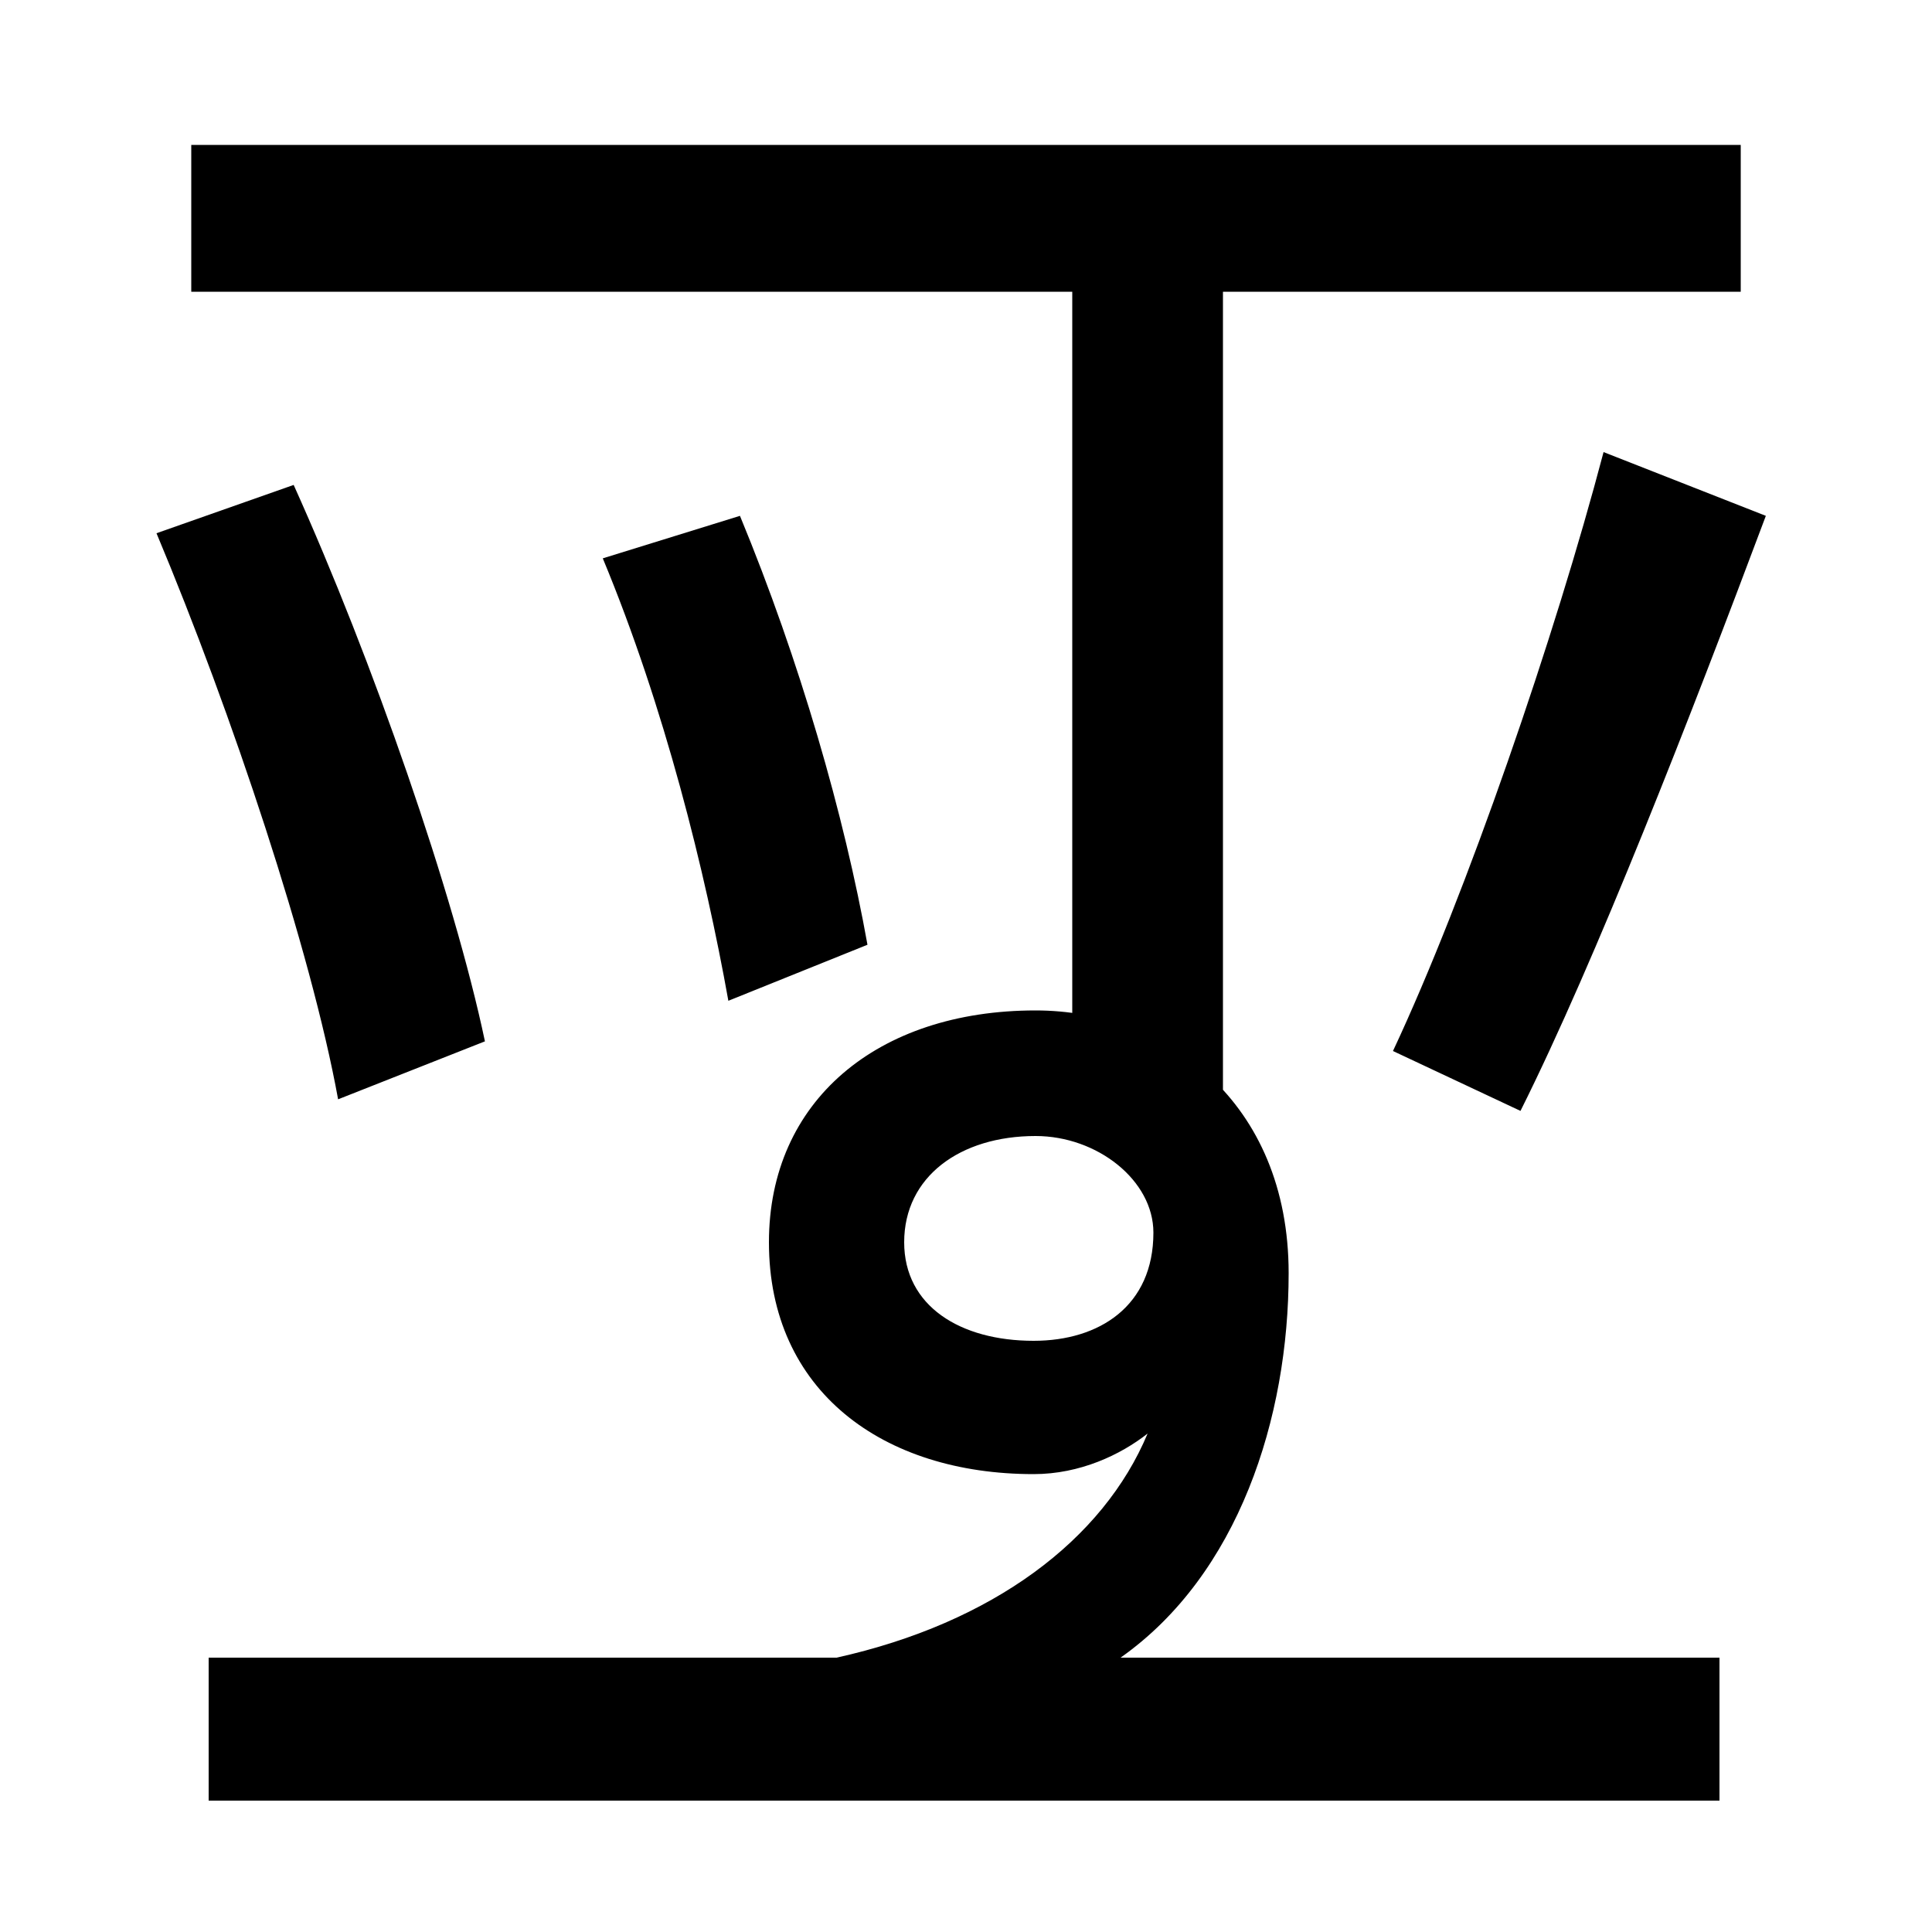 <svg xmlns="http://www.w3.org/2000/svg" width="1000" height="1000"><path d="M433 22H580C641 65 667 146 667 221C667 310 603 357 536 357C454 357 398 310 398 237C398 160 457 117 535 117C559 117 580 127 594 138C571 83 514 40 433 22ZM175 311 251 341C235 417 193 538 152 629L81 604C120 511 161 388 175 311ZM377 362 449 391C437 458 414 538 383 613L312 591C344 514 365 429 377 362ZM721 336 787 305C826 383 875 509 914 613L830 646C805 551 759 417 721 336ZM108 -52H890V22H108ZM535 186C497 186 468 204 468 237C468 271 497 292 536 292C568 292 597 269 597 242C597 204 569 186 535 186ZM633 263V765H555V326ZM99 805V729H901V805Z" transform="translate(0, 880) scale(1,-1)" /></svg>